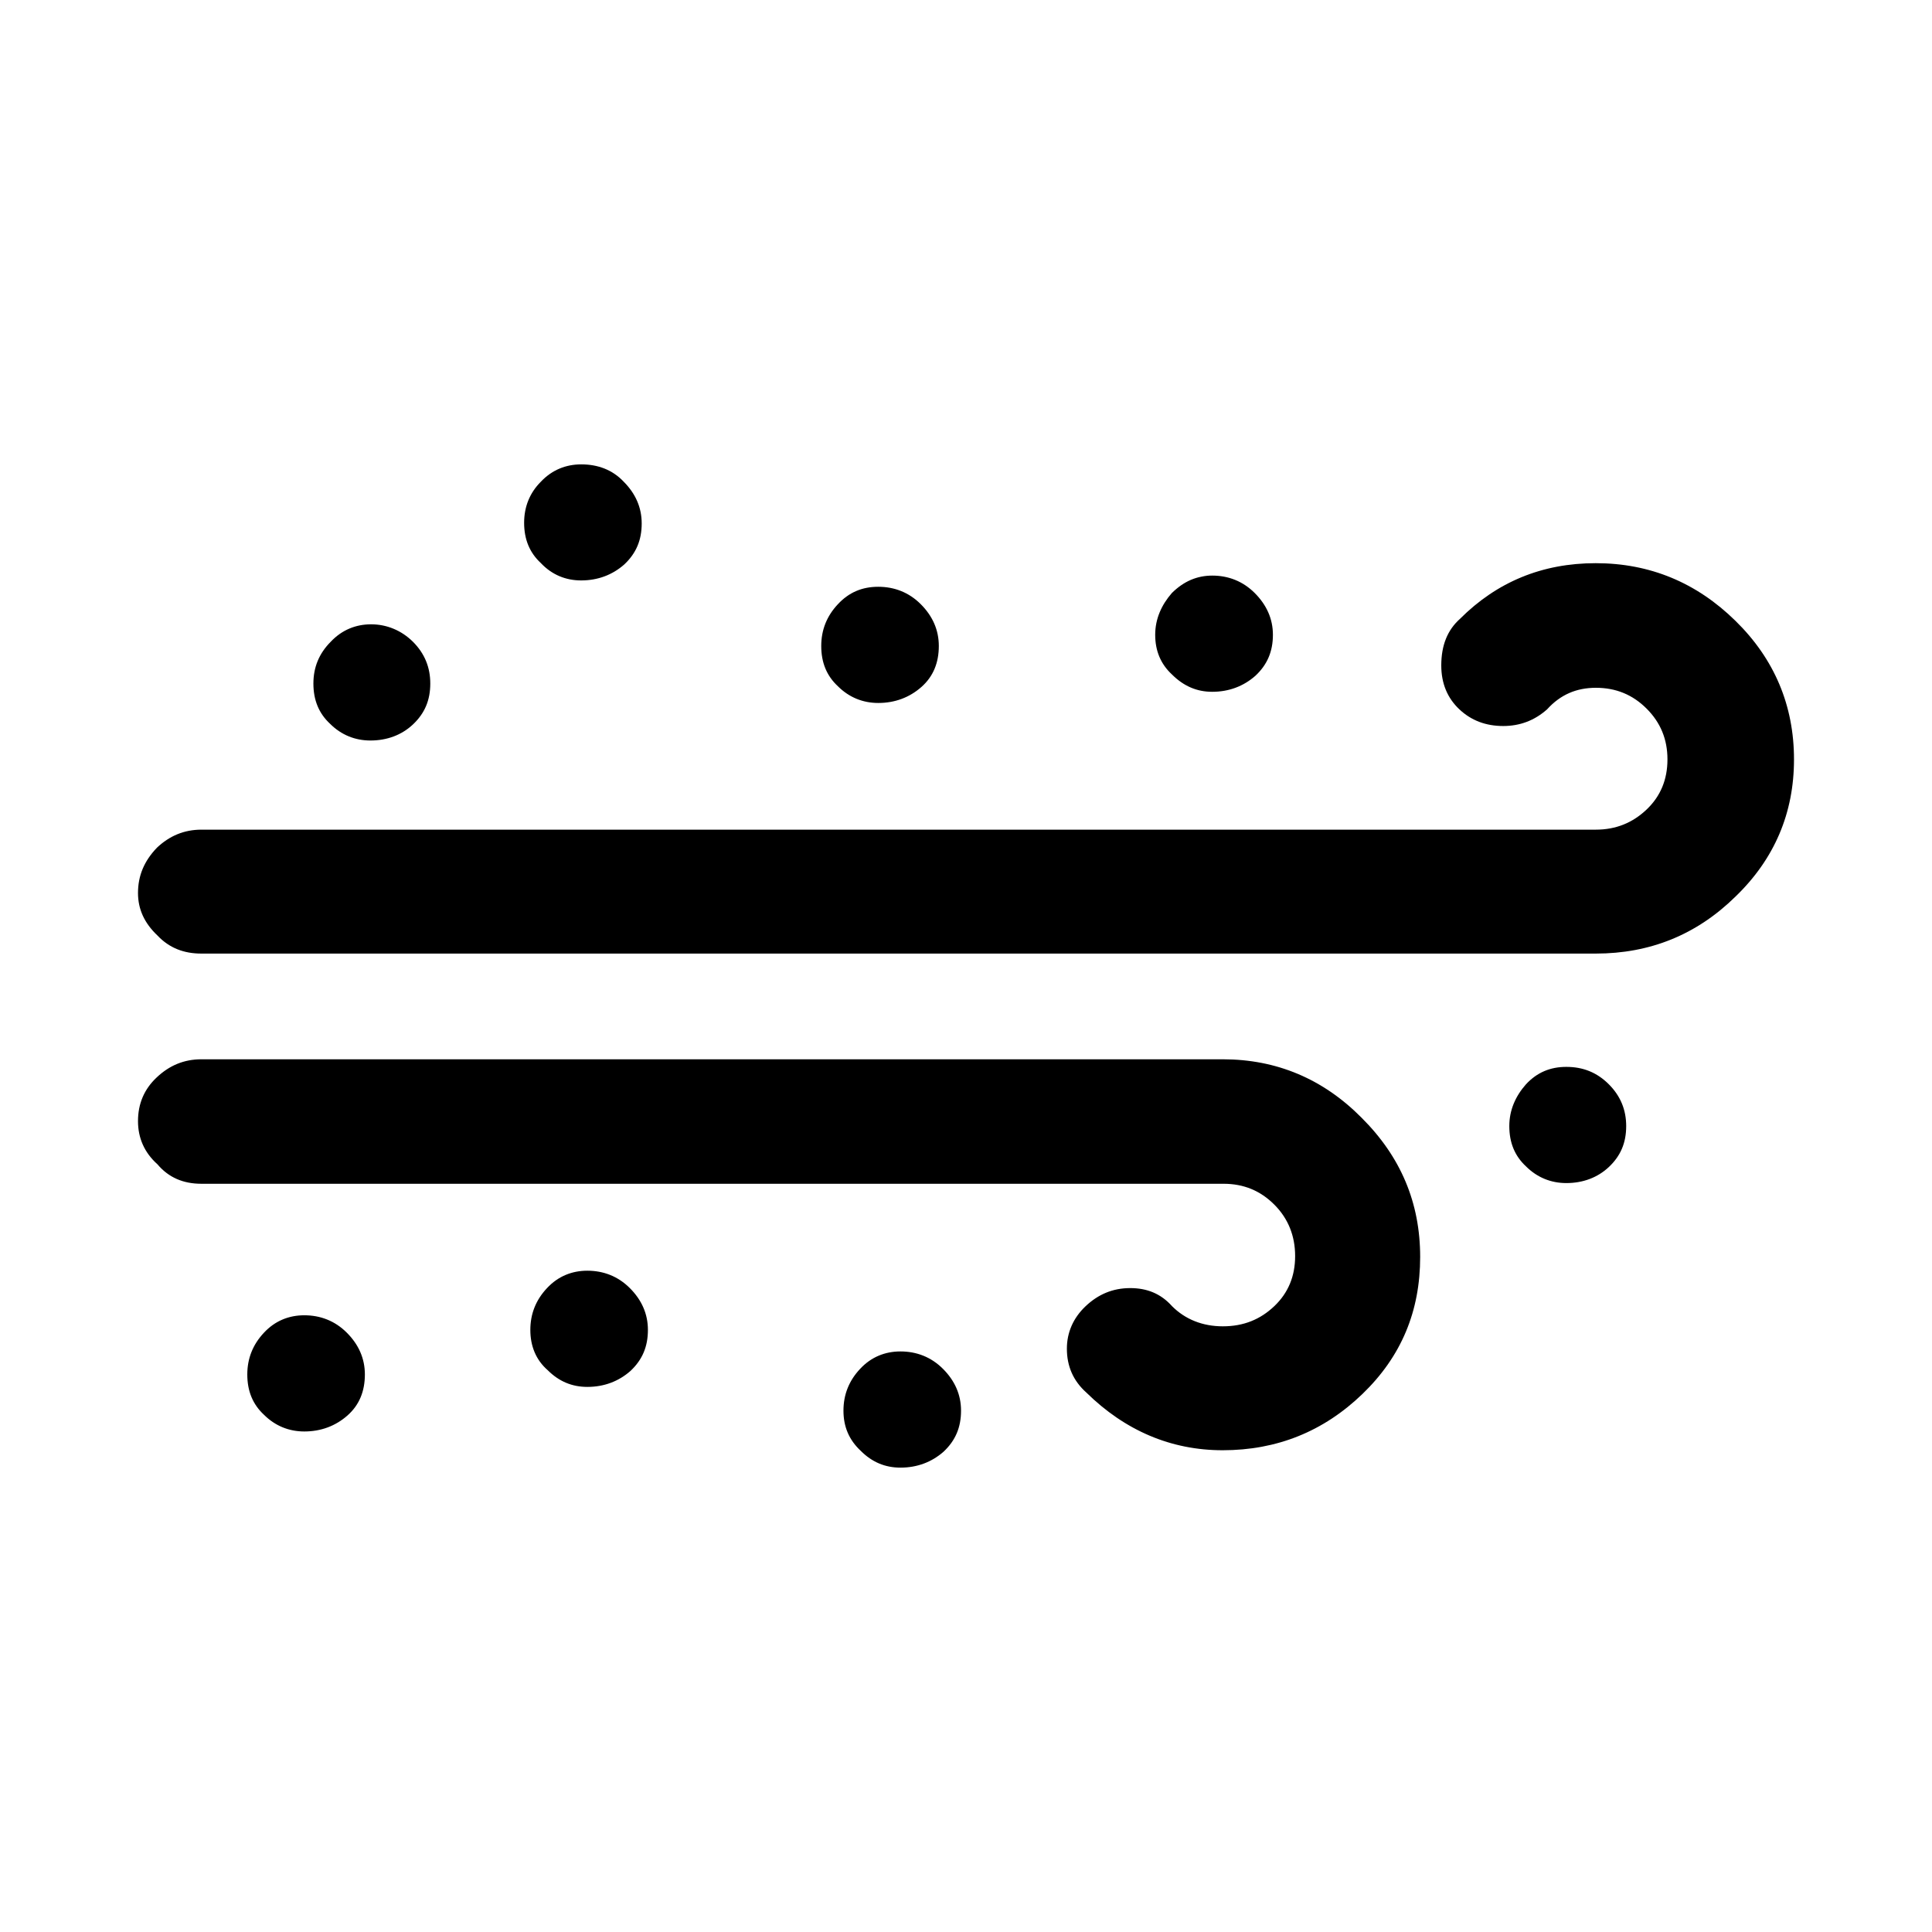 <svg xmlns="http://www.w3.org/2000/svg" viewBox="0 0 14 14" id="libre-weather-sandstorm"><path d="m 1,8.124 c 0,0.121 0.045,0.227 0.141,0.313 0.081,0.096 0.187,0.141 0.318,0.141 l 7.407,0 c 0.146,0 0.267,0.05 0.368,0.151 0.101,0.101 0.151,0.227 0.151,0.373 0,0.146 -0.05,0.267 -0.151,0.363 -0.101,0.096 -0.222,0.146 -0.373,0.146 -0.146,0 -0.272,-0.05 -0.368,-0.146 -0.081,-0.091 -0.182,-0.131 -0.303,-0.131 -0.126,0 -0.232,0.045 -0.323,0.131 -0.091,0.086 -0.136,0.192 -0.136,0.308 0,0.126 0.045,0.232 0.141,0.318 0.282,0.277 0.615,0.418 0.988,0.418 0.393,0 0.731,-0.136 1.013,-0.408 0.282,-0.272 0.418,-0.6 0.418,-0.993 0,-0.393 -0.141,-0.726 -0.424,-1.008 C 9.587,7.817 9.249,7.676 8.861,7.676 l -7.402,0 c -0.126,0 -0.232,0.045 -0.323,0.131 C 1.045,7.892 1,7.998 1,8.124 Z M 1,6.471 c 0,0.116 0.045,0.217 0.141,0.308 0.086,0.091 0.192,0.131 0.318,0.131 l 10.104,0 c 0.393,0 0.731,-0.136 1.013,-0.413 C 12.859,6.224 13,5.891 13,5.503 13,5.114 12.859,4.776 12.576,4.499 12.294,4.222 11.956,4.081 11.563,4.081 c -0.388,0 -0.716,0.136 -0.983,0.403 -0.091,0.081 -0.136,0.192 -0.136,0.338 0,0.131 0.045,0.237 0.131,0.318 0.086,0.081 0.192,0.121 0.318,0.121 0.121,0 0.227,-0.04 0.318,-0.121 0.096,-0.106 0.212,-0.156 0.353,-0.156 0.146,0 0.267,0.05 0.368,0.151 0.101,0.101 0.151,0.222 0.151,0.368 0,0.146 -0.05,0.267 -0.151,0.363 -0.101,0.096 -0.222,0.146 -0.368,0.146 l -10.104,0 c -0.126,0 -0.232,0.045 -0.323,0.131 C 1.045,6.239 1,6.345 1,6.471 Z m 0.792,3.489 c 0,0.121 0.04,0.217 0.121,0.292 0.081,0.081 0.182,0.121 0.292,0.121 0.121,0 0.227,-0.04 0.313,-0.116 0.086,-0.076 0.126,-0.176 0.126,-0.297 0,-0.116 -0.045,-0.217 -0.131,-0.303 C 2.427,9.571 2.321,9.531 2.205,9.531 c -0.111,0 -0.212,0.04 -0.292,0.126 C 1.832,9.743 1.792,9.844 1.792,9.96 Z M 2.271,4.953 c 0,0.121 0.04,0.217 0.121,0.292 0.081,0.081 0.182,0.121 0.292,0.121 0.121,0 0.227,-0.04 0.308,-0.116 0.086,-0.081 0.126,-0.176 0.126,-0.297 0,-0.116 -0.04,-0.217 -0.126,-0.303 C 2.911,4.57 2.805,4.524 2.689,4.524 2.578,4.524 2.477,4.565 2.397,4.65 2.311,4.736 2.271,4.837 2.271,4.953 Z M 3.798,3.788 c 0,0.121 0.04,0.217 0.121,0.292 0.081,0.086 0.182,0.126 0.292,0.126 0.121,0 0.227,-0.04 0.313,-0.116 0.086,-0.081 0.126,-0.176 0.126,-0.297 0,-0.116 -0.045,-0.217 -0.131,-0.303 C 4.439,3.405 4.333,3.365 4.212,3.365 4.101,3.365 4,3.405 3.919,3.491 3.839,3.571 3.798,3.672 3.798,3.788 Z m 0.045,5.849 c 0,0.116 0.04,0.217 0.126,0.292 0.081,0.081 0.176,0.121 0.287,0.121 0.121,0 0.227,-0.04 0.313,-0.116 0.086,-0.081 0.126,-0.176 0.126,-0.297 0,-0.116 -0.045,-0.217 -0.131,-0.303 -0.086,-0.086 -0.192,-0.126 -0.308,-0.126 -0.111,0 -0.212,0.04 -0.292,0.126 -0.081,0.086 -0.121,0.187 -0.121,0.303 z m 2.108,-4.956 c 0,0.121 0.04,0.217 0.121,0.292 0.081,0.081 0.182,0.121 0.292,0.121 0.121,0 0.227,-0.04 0.313,-0.116 0.086,-0.076 0.126,-0.176 0.126,-0.297 0,-0.116 -0.045,-0.217 -0.131,-0.303 -0.086,-0.086 -0.192,-0.126 -0.308,-0.126 -0.116,0 -0.212,0.04 -0.292,0.126 -0.081,0.086 -0.121,0.187 -0.121,0.303 z m 0.161,5.541 c 0,0.116 0.04,0.212 0.126,0.292 0.081,0.081 0.176,0.121 0.287,0.121 0.121,0 0.227,-0.04 0.313,-0.116 0.086,-0.081 0.126,-0.176 0.126,-0.297 0,-0.116 -0.045,-0.217 -0.131,-0.303 -0.086,-0.086 -0.192,-0.126 -0.308,-0.126 -0.111,0 -0.212,0.04 -0.292,0.126 -0.081,0.086 -0.121,0.187 -0.121,0.303 z M 8.371,4.6 c 0,0.116 0.04,0.212 0.121,0.287 0.086,0.086 0.182,0.126 0.292,0.126 0.121,0 0.227,-0.04 0.313,-0.116 C 9.183,4.817 9.224,4.721 9.224,4.6 9.224,4.484 9.178,4.383 9.092,4.297 9.007,4.212 8.901,4.171 8.785,4.171 8.674,4.171 8.578,4.212 8.492,4.297 8.417,4.383 8.371,4.484 8.371,4.6 Z m 2.566,3.56 c 0,0.121 0.04,0.217 0.121,0.292 0.081,0.081 0.182,0.121 0.292,0.121 0.121,0 0.227,-0.04 0.308,-0.116 0.086,-0.081 0.126,-0.176 0.126,-0.297 0,-0.116 -0.04,-0.217 -0.126,-0.303 -0.086,-0.086 -0.187,-0.126 -0.308,-0.126 -0.116,0 -0.212,0.04 -0.292,0.126 -0.076,0.086 -0.121,0.187 -0.121,0.303 z"/></svg>